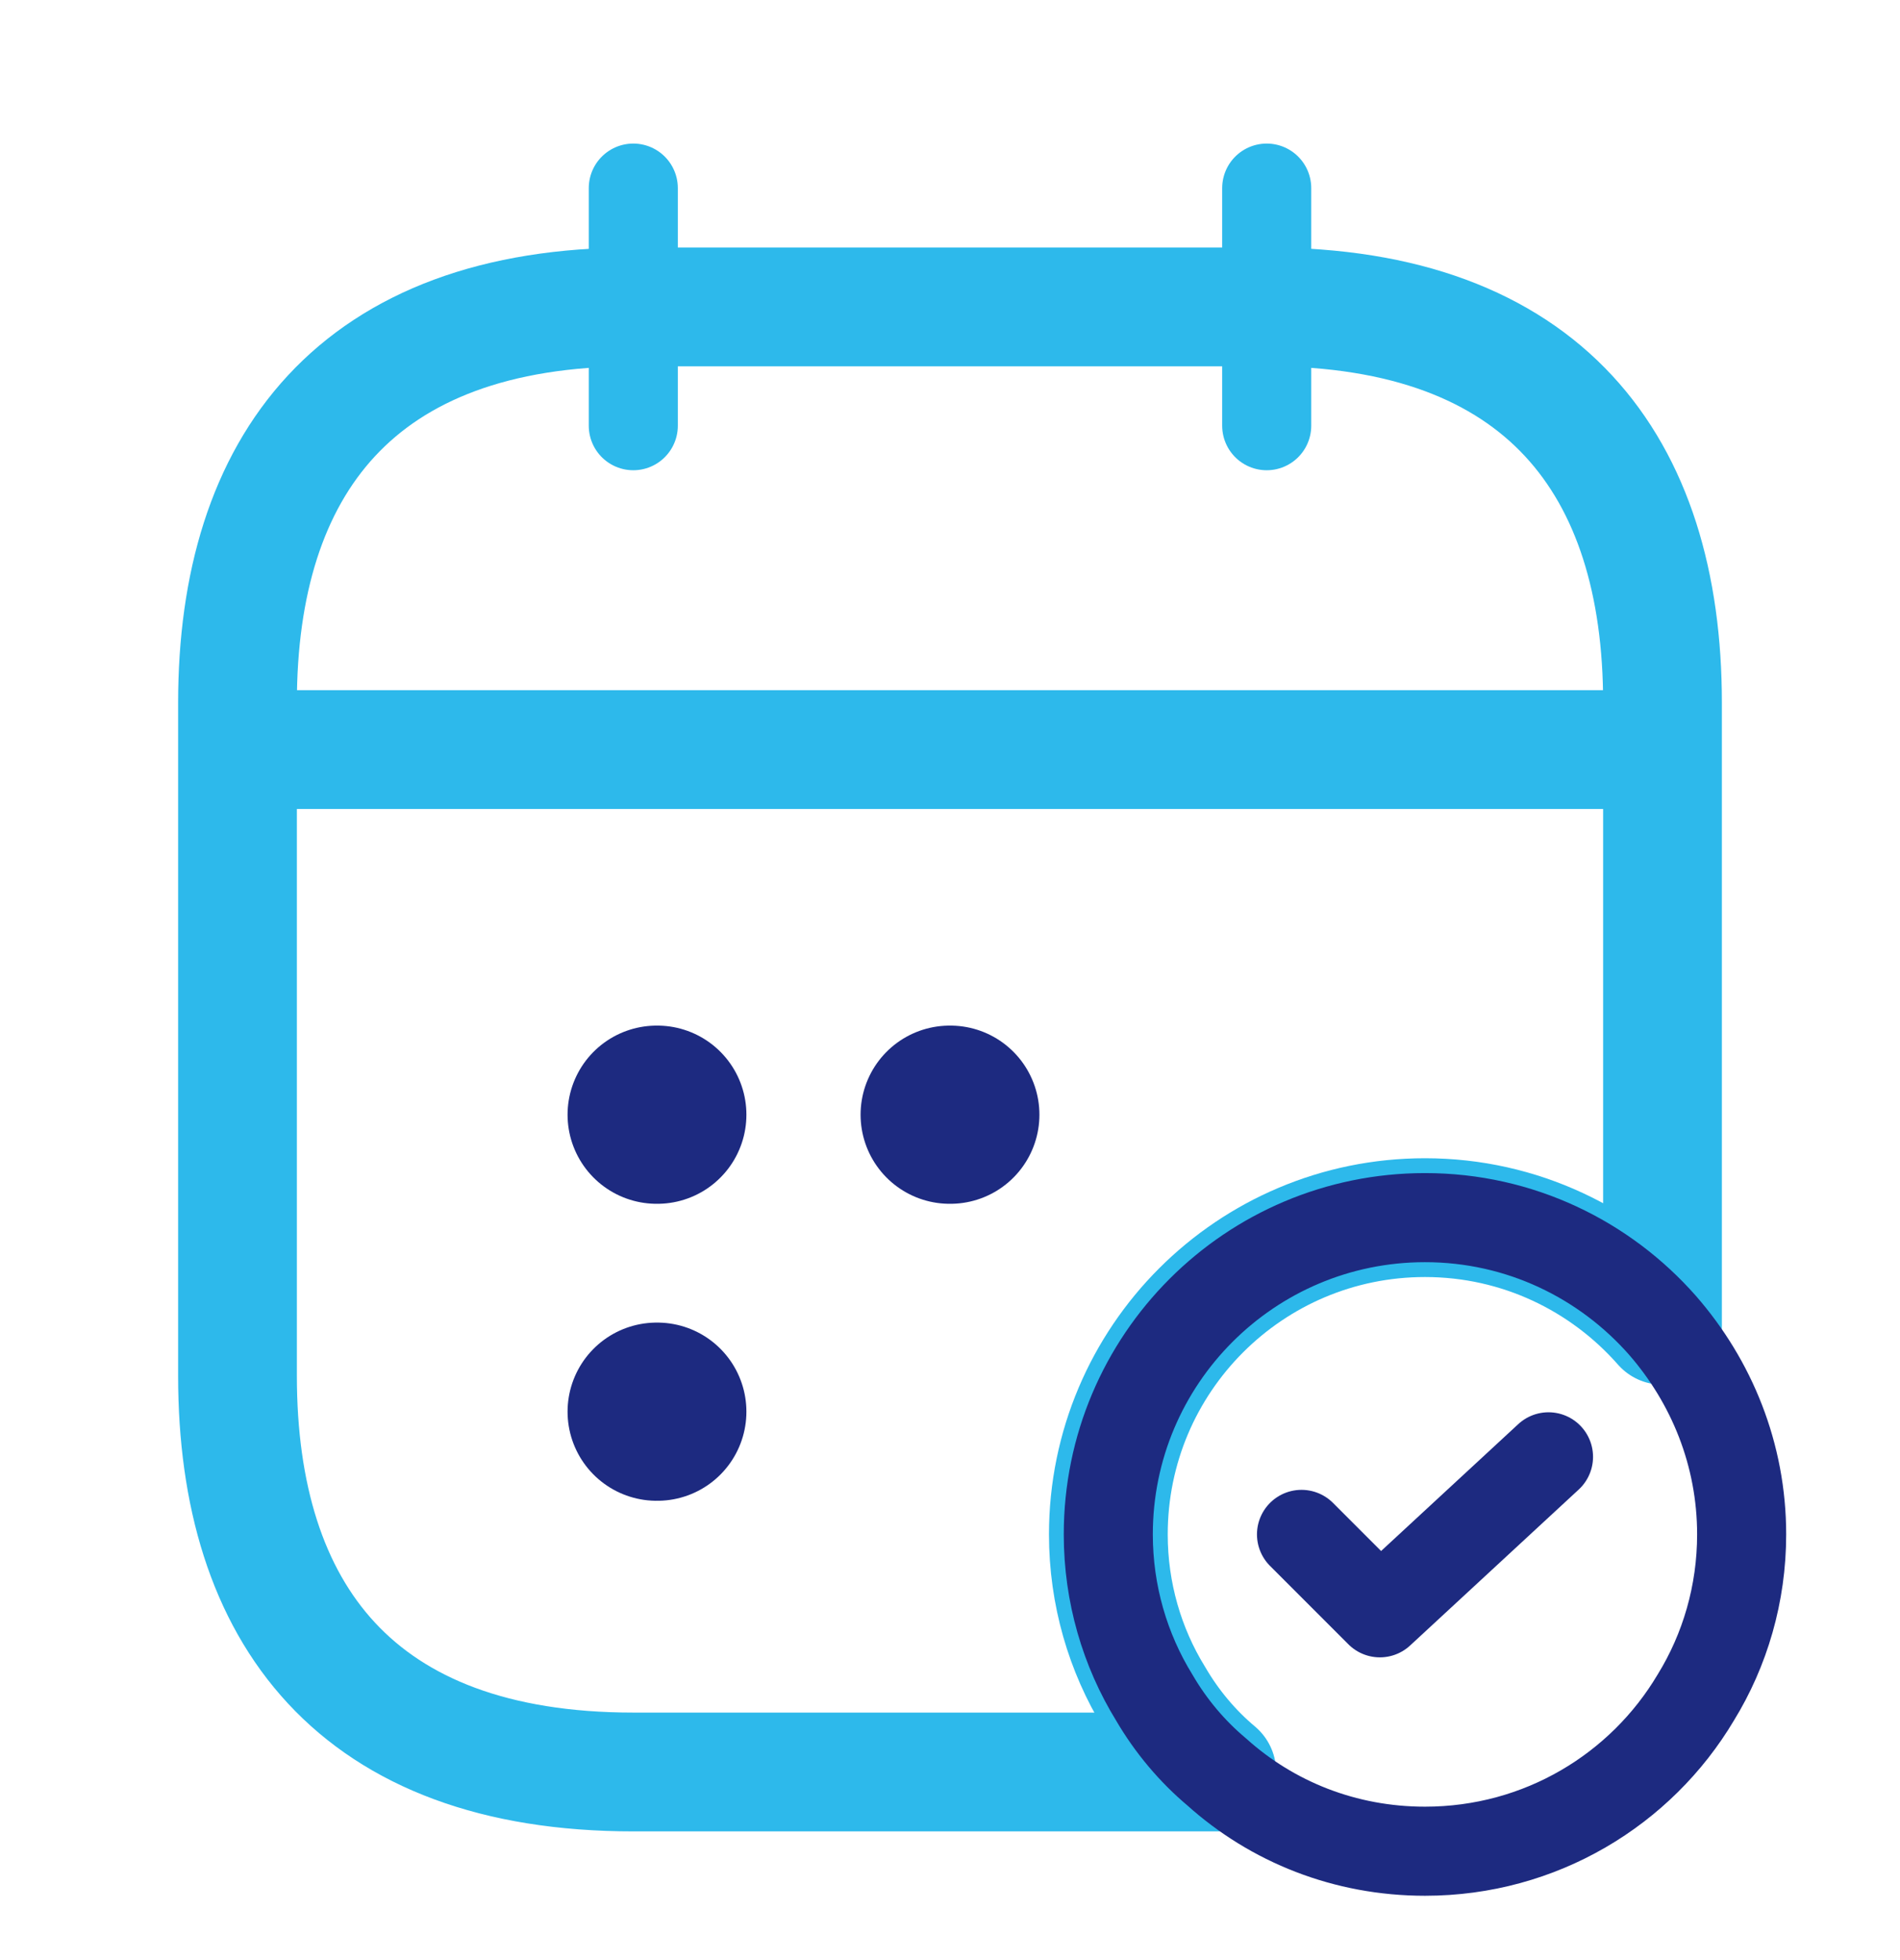 <svg width="32" height="33" viewBox="0 0 32 33" fill="none" xmlns="http://www.w3.org/2000/svg">
<path d="M10.666 3.167V7.167" stroke="#2DB9EB" stroke-width="1.5" stroke-miterlimit="10" stroke-linecap="round" stroke-linejoin="round"/>
<path d="M21.334 3.167V7.167" stroke="#2DB9EB" stroke-width="1.5" stroke-miterlimit="10" stroke-linecap="round" stroke-linejoin="round"/>
<path d="M4.666 12.62H27.333" stroke="#2DB9EB" stroke-width="2" stroke-miterlimit="10" stroke-linecap="round" stroke-linejoin="round"/>
<path d="M28 11.833V22.313C27.027 21.207 25.6 20.5 24 20.5C21.053 20.5 18.667 22.887 18.667 25.833C18.667 26.833 18.947 27.78 19.44 28.58C19.72 29.06 20.08 29.487 20.493 29.833H10.667C6 29.833 4 27.167 4 23.167V11.833C4 7.833 6 5.167 10.667 5.167H21.333C26 5.167 28 7.833 28 11.833Z" stroke="#2DB9EB" stroke-width="2" stroke-miterlimit="10" stroke-linecap="round" stroke-linejoin="round"/>
<path d="M15.994 18.767H16.006" stroke="#1D2A80" stroke-width="3" stroke-linecap="round" stroke-linejoin="round"/>
<path d="M11.059 18.767H11.071" stroke="#1D2A80" stroke-width="3" stroke-linecap="round" stroke-linejoin="round"/>
<path d="M11.059 23.767H11.071" stroke="#1D2A80" stroke-width="3" stroke-linecap="round" stroke-linejoin="round"/>
<path d="M29.333 25.833C29.333 26.833 29.053 27.78 28.56 28.58C27.64 30.127 25.947 31.167 24 31.167C22.653 31.167 21.427 30.673 20.493 29.833C20.08 29.487 19.72 29.06 19.44 28.58C18.947 27.78 18.666 26.833 18.666 25.833C18.666 22.887 21.053 20.5 24 20.5C25.6 20.5 27.026 21.207 28 22.313C28.826 23.26 29.333 24.487 29.333 25.833Z" stroke="#1D2A80" stroke-width="1.5" stroke-miterlimit="10" stroke-linecap="round" stroke-linejoin="round"/>
<path d="M21.92 25.833L23.24 27.153L26.08 24.527" stroke="#1D2A80" stroke-width="1.5" stroke-linecap="round" stroke-linejoin="round"/>
</svg>
